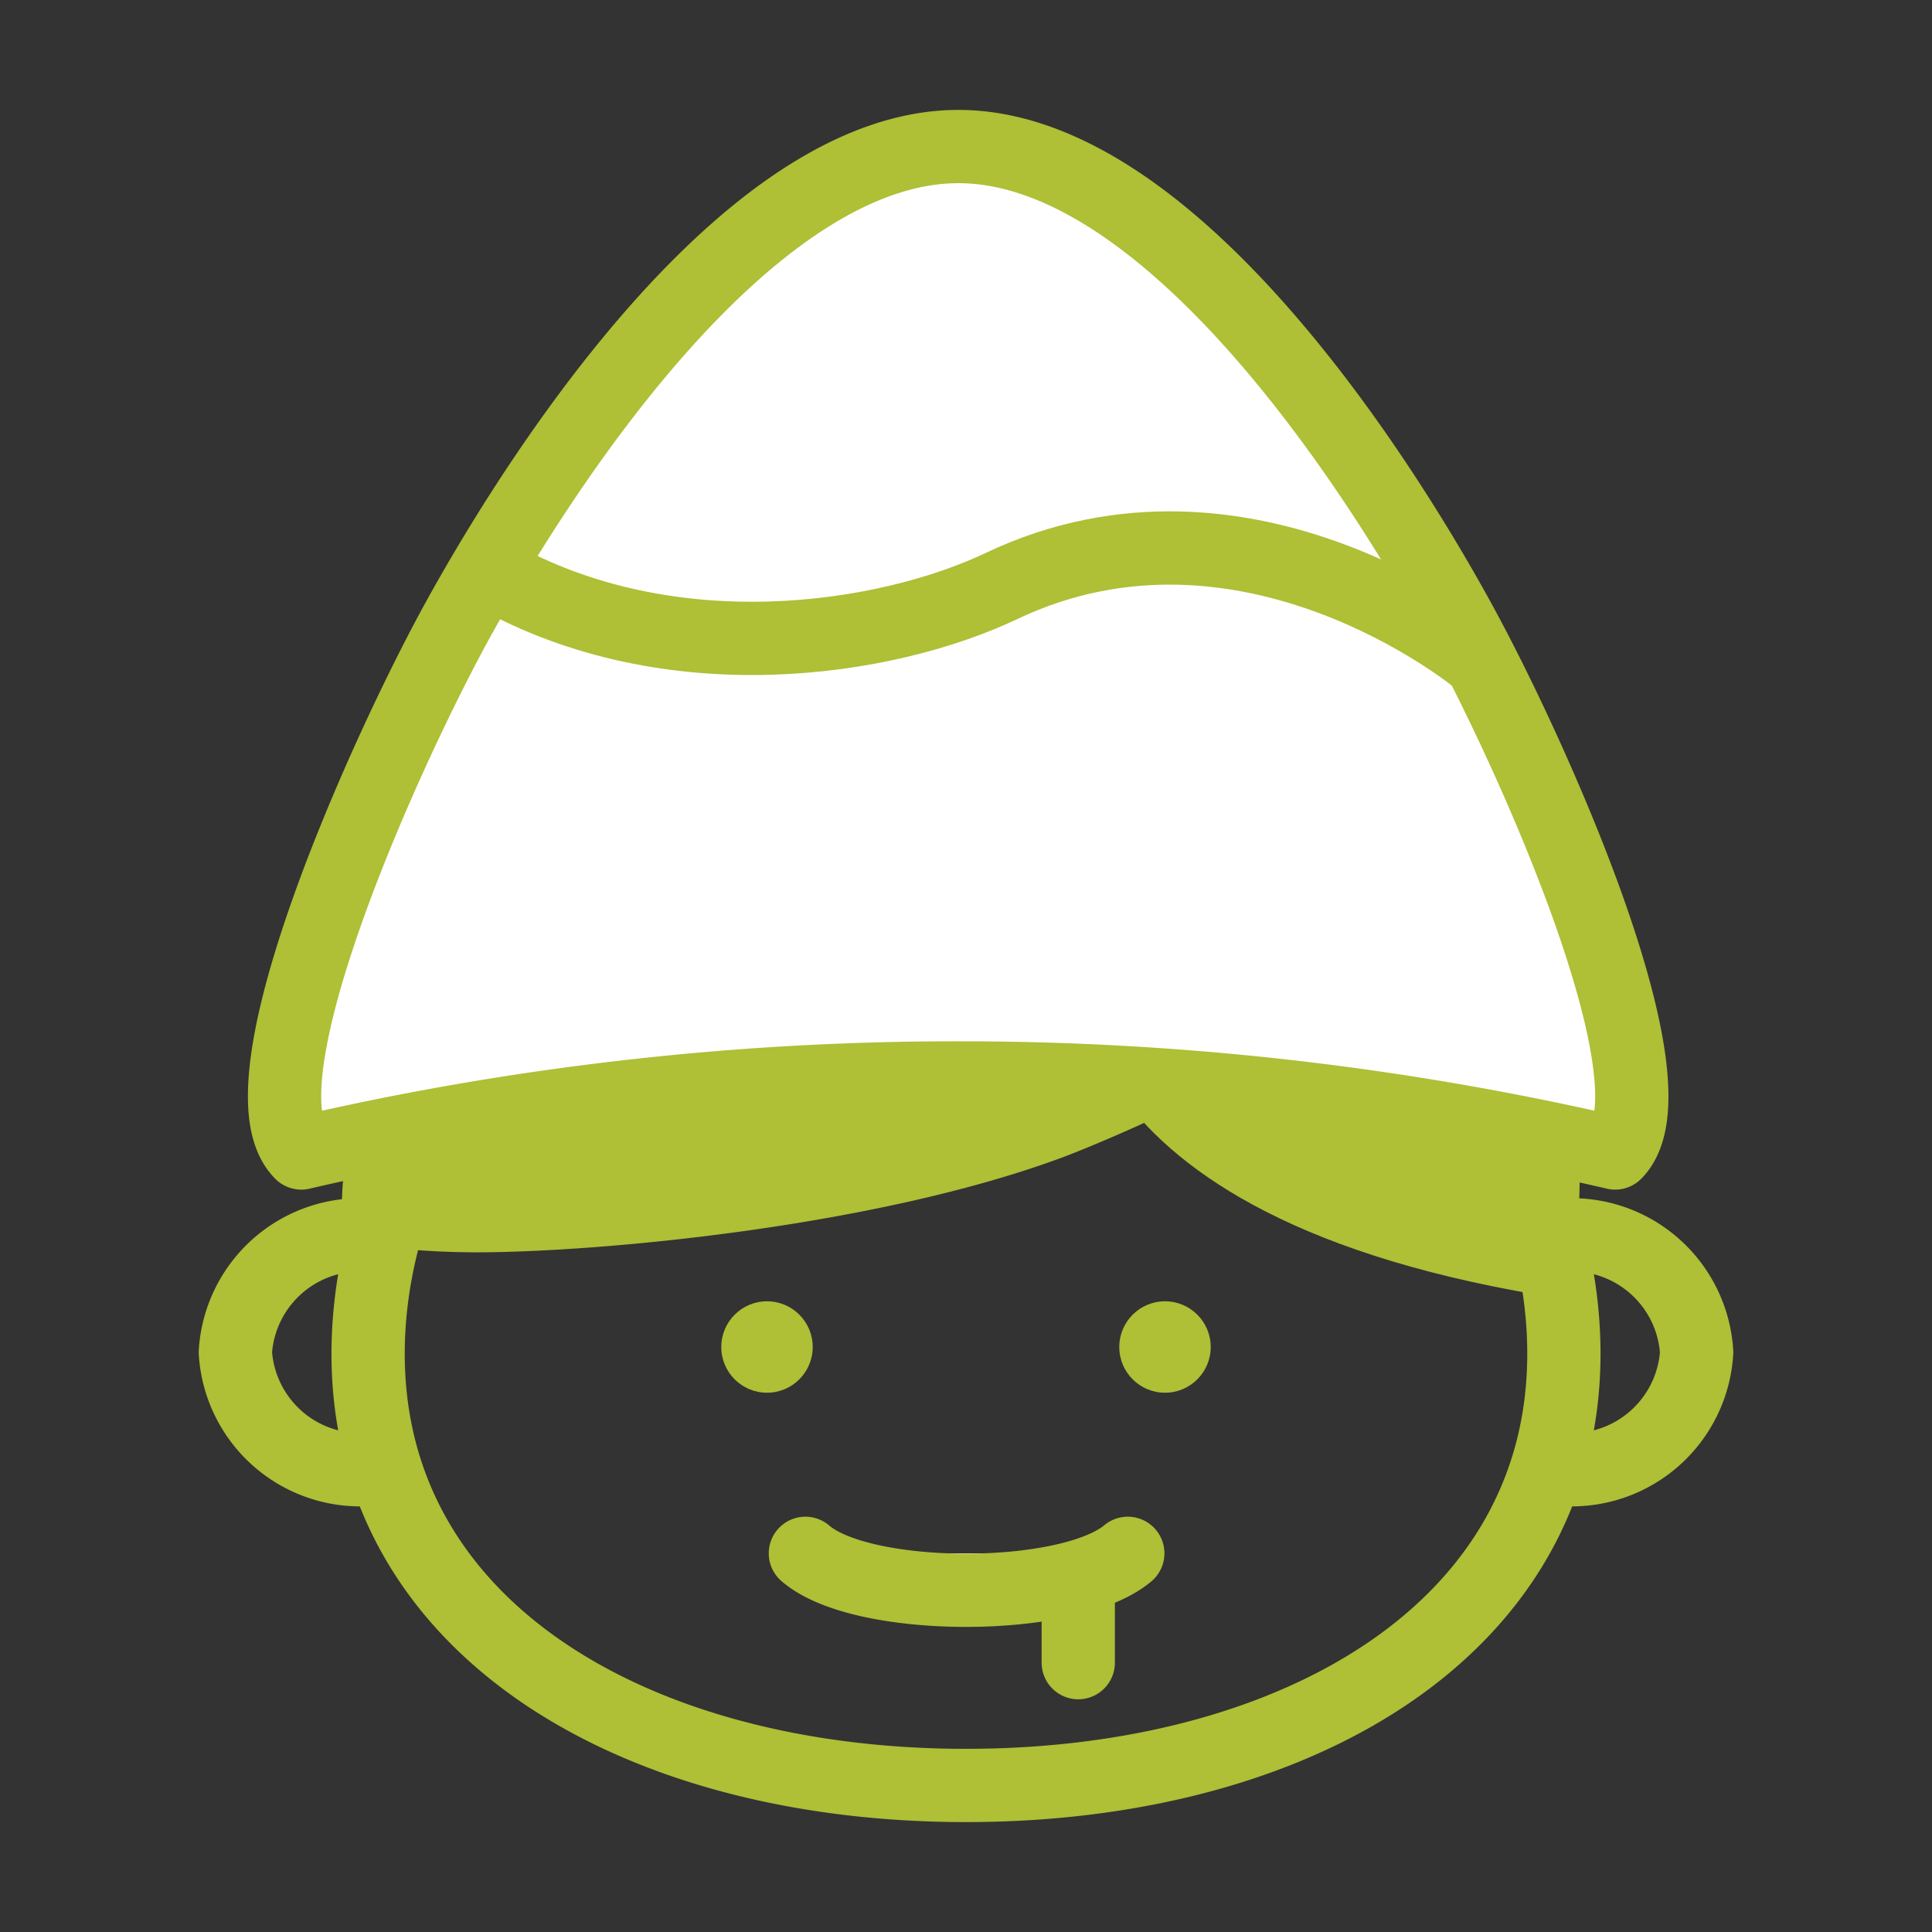 <svg id="レイヤー_1" data-name="レイヤー 1" xmlns="http://www.w3.org/2000/svg" viewBox="0 0 65.92 65.92"><rect x="0" y="0" width="65.92" height="65.92" fill="#333333" stroke="none"/><defs><style>.cls-1{fill:none}.cls-1,.cls-3{stroke:#afbf36;stroke-linecap:round;stroke-linejoin:round;stroke-width:2.5px}.cls-2{fill:#afbf36}.cls-3{fill:#fff}</style></defs><path class="cls-1" d="M12.56 50.14a4.27 4.27 0 01-4.53-4 4.27 4.27 0 014.53-4m40.8 8a4.27 4.27 0 004.53-4 4.27 4.27 0 00-4.53-4m0 4.05c0 9.38-9.13 14.73-20.4 14.73s-20.4-5.35-20.4-14.73S21.69 26.92 33 26.92s20.36 9.88 20.36 19.27z"/><path class="cls-2" d="M11.77 42.08c.09.4 2.28.64 4.46.65 4.21 0 13.85-.88 20.26-3.33a54.14 54.14 0 0013.2-7.53c.29-1.19-5.48-10-16.73-10-17.16-.03-22.09 16.49-21.19 20.21z"/><path class="cls-2" d="M49.58 28.15c4.5 3.9 4.93 12.53 3.78 16.17-17.91-2.73-16.58-11.61-16.87-11.92 0 0 1.65-14.19 13.09-4.25z"/><circle class="cls-2" cx="26.17" cy="45.96" r="1.56"/><circle class="cls-2" cx="39.75" cy="45.96" r="1.56"/><path class="cls-1" d="M36.79 54.25v2.48"/><path class="cls-3" d="M38.48 53c-2 1.68-9.06 1.68-11 0m4.95-16.22a98.68 98.68 0 0122.68 2.56c2.27-2.27-2.84-13.64-5.33-18.17C46.6 15.38 39.65 5 32.7 5S18.8 15.38 15.61 21.17C13.12 25.7 8 37.07 10.28 39.34A98.68 98.68 0 0133 36.78z"/><path class="cls-3" d="M16.84 19.6c6.05 3.4 13.39 2.26 17.32.4 8.4-4 16.25 2.49 16.25 2.49"/></svg>